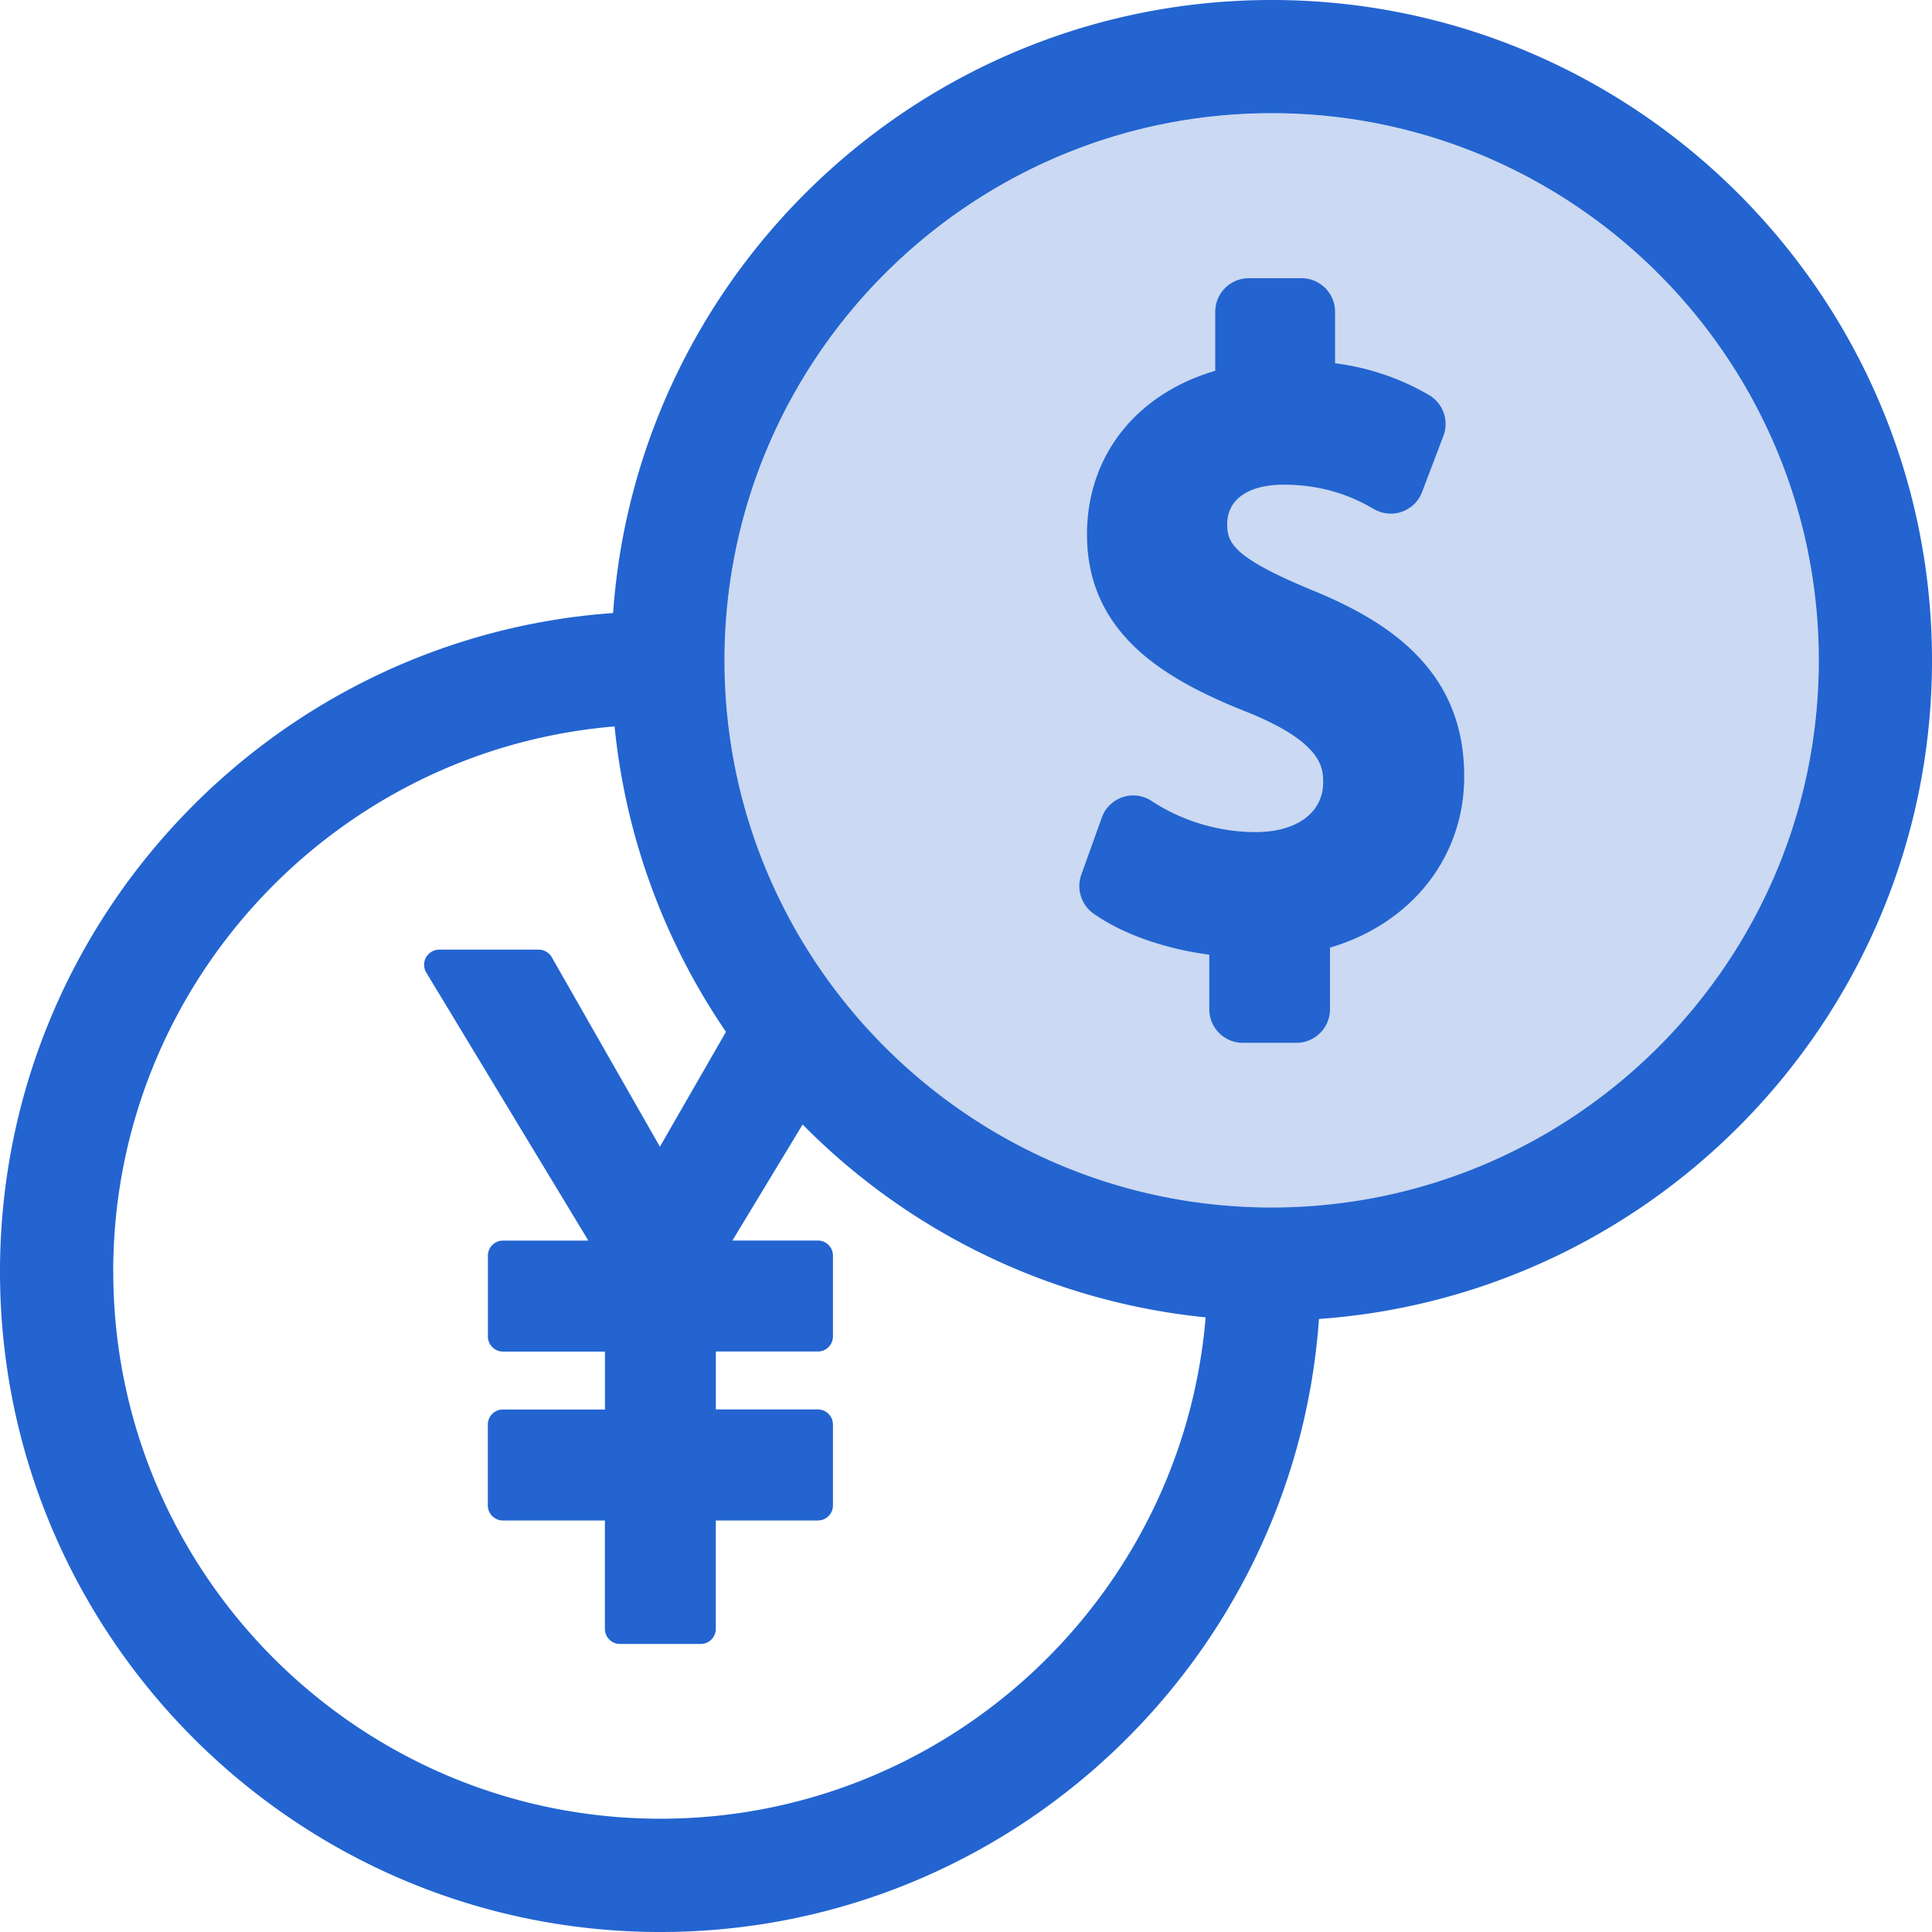 <svg xmlns="http://www.w3.org/2000/svg" width="30" height="30" viewBox="0 0 30 30"><g><g><g><path fill="#cbd9f2" d="M19.746 18.752c-4.685 0-8.496-3.811-8.496-8.496 0-4.685 3.811-8.496 8.496-8.496 4.685 0 8.496 3.811 8.496 8.496 0 4.685-3.811 8.496-8.496 8.496z"/></g><g><path fill="#2364d0" d="M1.758 19.746c0-4.445 3.432-8.104 7.785-8.466a10.192 10.192 0 0 0 1.73 4.742l-1.026 1.784-1.679-2.942a.235.235 0 0 0-.203-.118H6.82a.235.235 0 0 0-.201.356l2.517 4.162H7.81a.234.234 0 0 0-.234.234v1.254c0 .13.105.235.234.235h1.584v.9H7.809a.234.234 0 0 0-.234.234v1.255c0 .129.105.234.234.234h1.584v1.683c0 .13.104.234.234.234h1.254c.13 0 .234-.105.234-.234V23.61H12.7c.13 0 .234-.105.234-.234V22.12a.234.234 0 0 0-.234-.234h-1.584v-.9H12.7c.13 0 .234-.105.234-.235v-1.254a.234.234 0 0 0-.234-.234h-1.327l1.09-1.802a10.229 10.229 0 0 0 6.258 2.995c-.362 4.353-4.02 7.785-8.466 7.785-4.685 0-8.496-3.811-8.496-8.496zm17.988-.996c-4.685 0-8.496-3.811-8.496-8.496 0-4.685 3.811-8.496 8.496-8.496 4.685 0 8.496 3.811 8.496 8.496 0 4.685-3.811 8.496-8.496 8.496zM30 10.254C30 4.6 25.4 0 19.746 0 14.34 0 9.896 4.207 9.52 9.519 4.207 9.897 0 14.339 0 19.746 0 25.4 4.6 30 10.254 30c5.407 0 9.85-4.207 10.227-9.519C25.793 20.103 30 15.661 30 10.254z"/></g><g><path fill="#2364d0" d="M22.093 10.273c-.383-.435-.931-.788-1.724-1.111-1.222-.506-1.313-.734-1.313-1.023 0-.384.328-.613.877-.613.739 0 1.205.266 1.403.38a.52.52 0 0 0 .747-.268l.33-.87a.52.52 0 0 0-.225-.635 3.845 3.845 0 0 0-1.457-.492v-.8a.522.522 0 0 0-.521-.521h-.818a.522.522 0 0 0-.522.521v.917c-1.232.361-1.991 1.323-1.991 2.54 0 .696.243 1.268.743 1.75.392.375.951.699 1.759 1.015 1.165.473 1.165.872 1.165 1.087 0 .469-.412.771-1.049.771a2.973 2.973 0 0 1-1.61-.48.518.518 0 0 0-.78.259l-.317.884a.523.523 0 0 0 .188.6c.443.316 1.107.55 1.8.64v.848c0 .288.234.521.521.521h.831a.522.522 0 0 0 .522-.52v-.958c1.27-.376 2.084-1.406 2.084-2.658 0-.709-.21-1.292-.643-1.784z"/></g></g></g></svg>